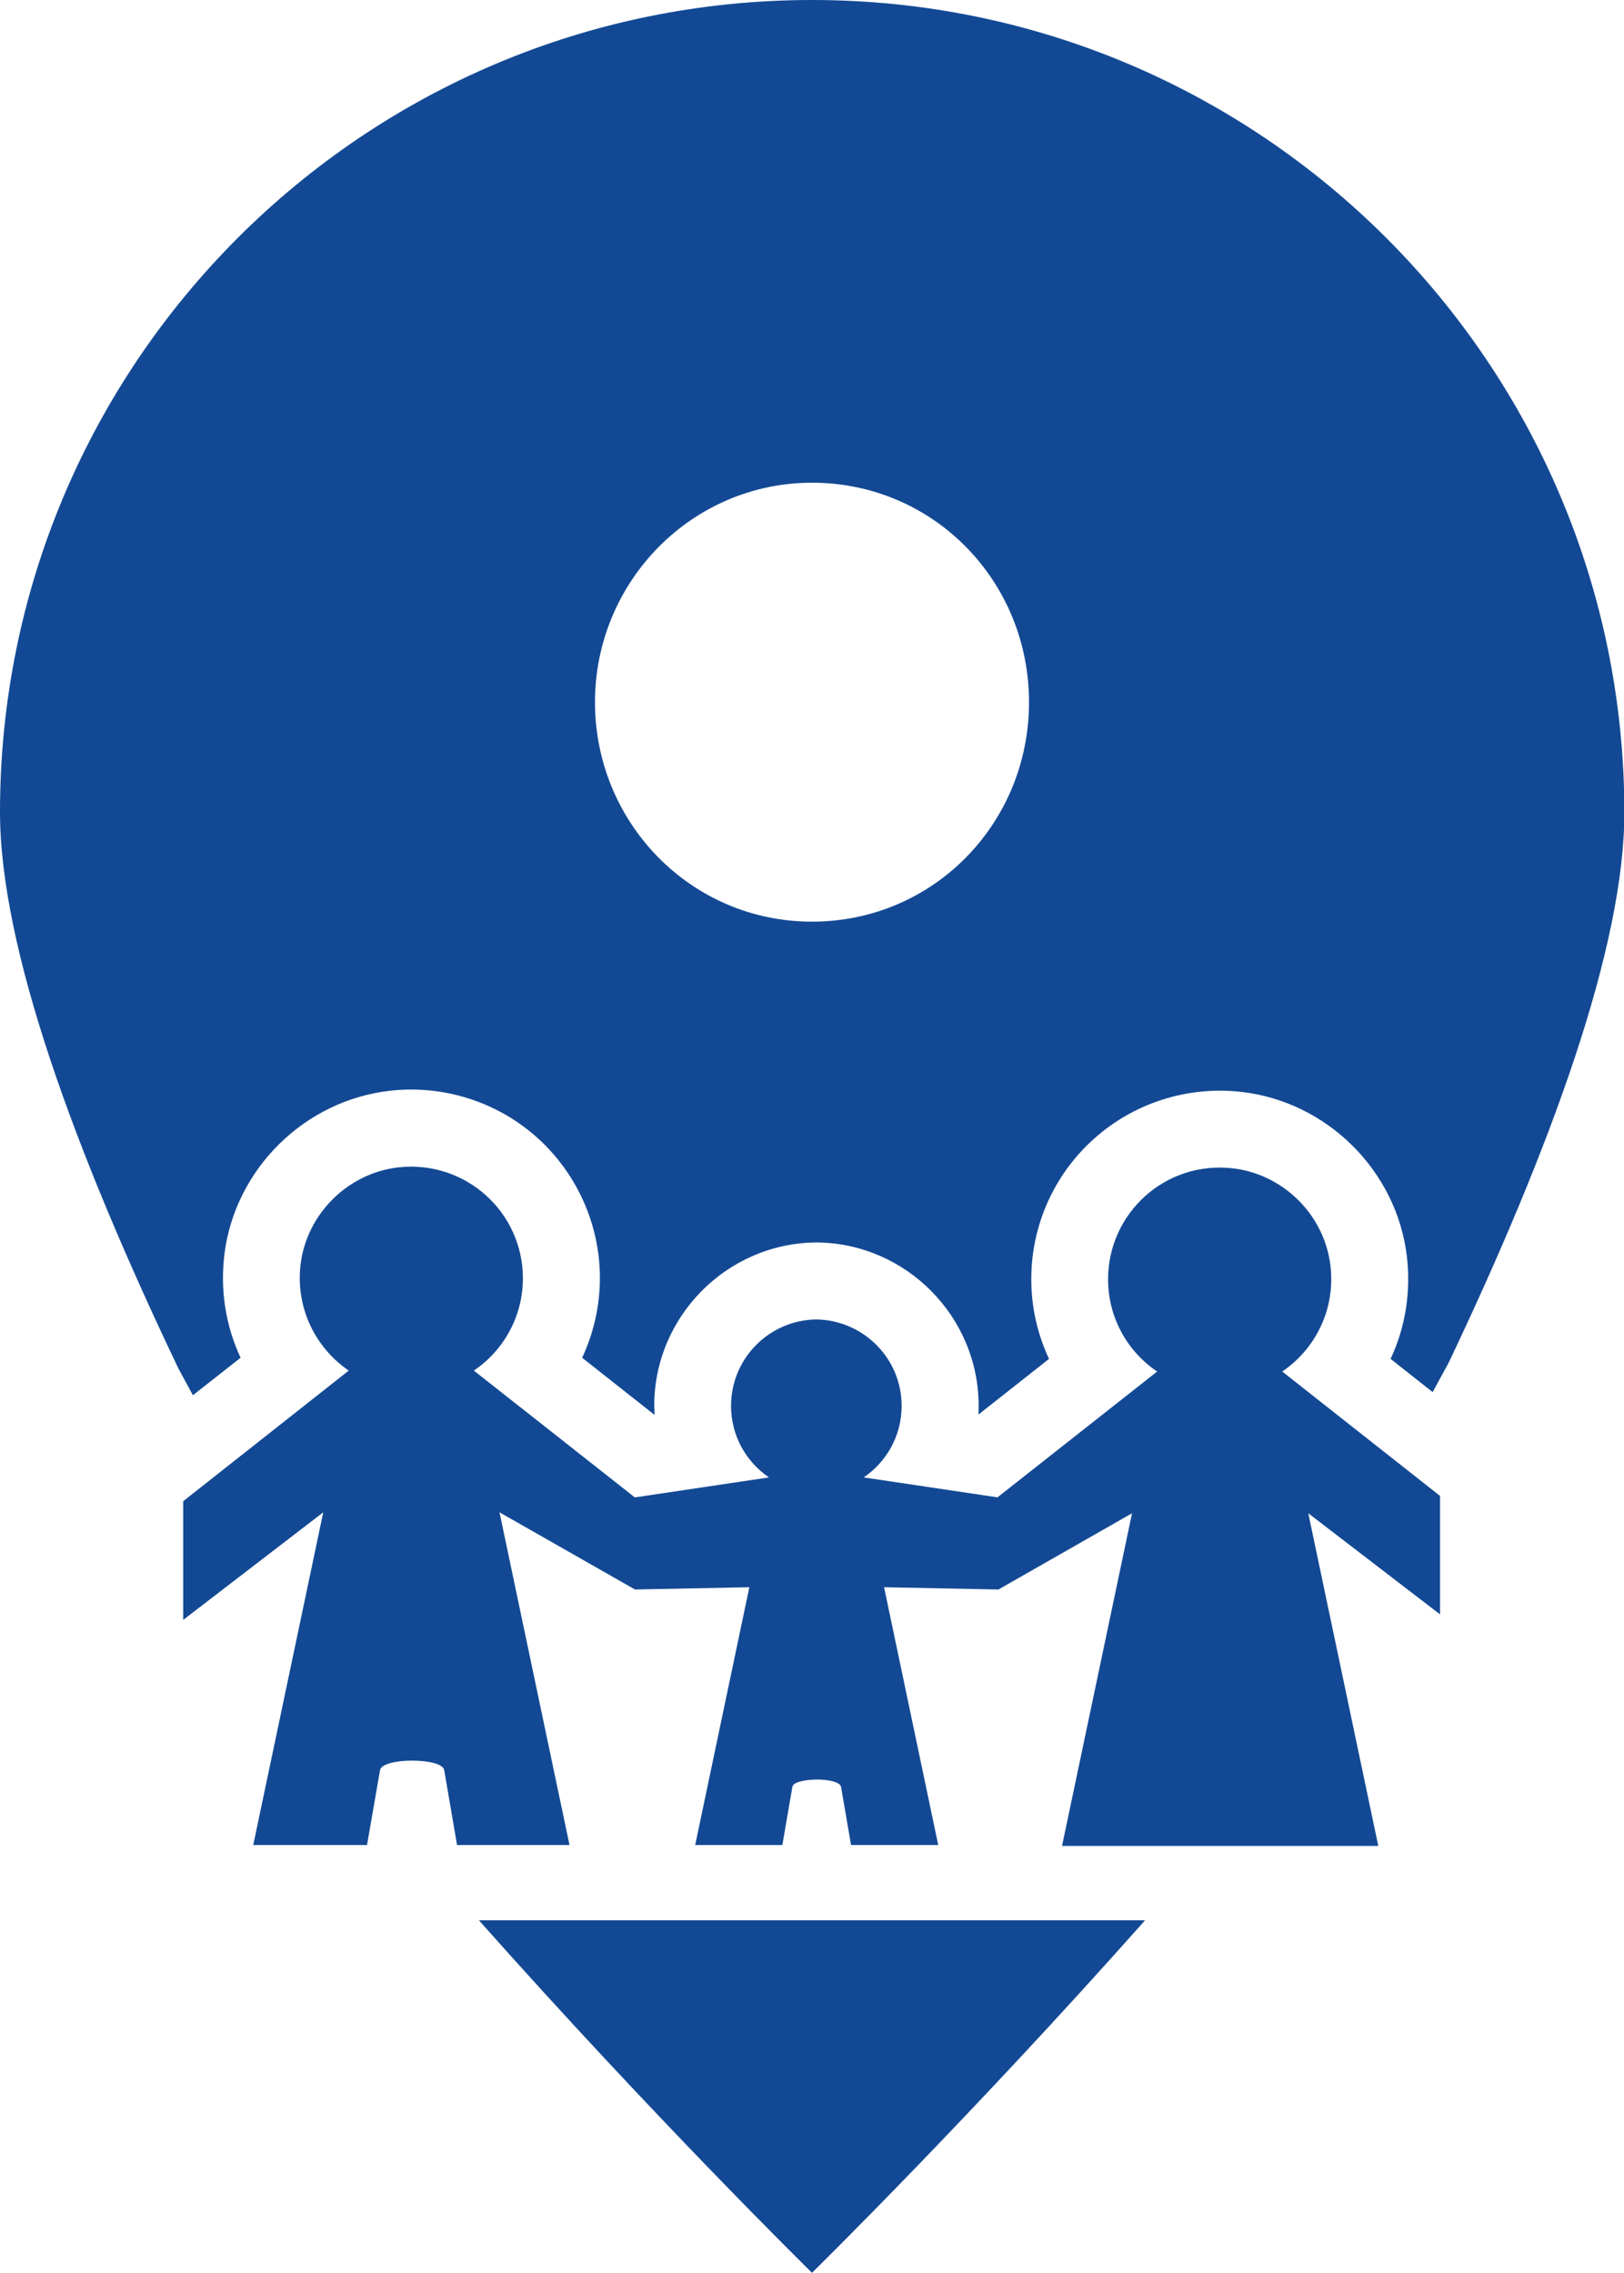 <?xml version="1.0" encoding="UTF-8"?><svg xmlns="http://www.w3.org/2000/svg" viewBox="0 0 86.06 120.44"><defs><style>.d{fill:#134994;}</style></defs><g id="a"/><g id="b"><g id="c"><g><path class="d" d="M25.38,101.76c9.33,10.51,17.65,18.68,17.65,18.68,0,0,8.32-8.17,17.65-18.68H25.38Z"/><path class="d" d="M76.31,85.57v-6.3l-8.36-6.59c1.75-1.19,2.84-3.3,2.55-5.64-.33-2.68-2.51-4.83-5.19-5.13-3.57-.4-6.59,2.39-6.59,5.88,0,2.04,1.03,3.83,2.6,4.89l-8.44,6.65v.02l-7.11-1.06c1.21-.82,2.01-2.21,2.01-3.79,0-2.51-2.02-4.54-4.52-4.58-2.5,.03-4.52,2.07-4.52,4.58,0,1.58,.8,2.97,2.01,3.79l-7.11,1.06-1.99-1.57h0l-6.54-5.15c1.57-1.06,2.6-2.86,2.6-4.89,0-3.49-3.02-6.27-6.59-5.88-2.68,.3-4.86,2.46-5.19,5.13-.28,2.34,.8,4.44,2.55,5.64l-8.77,6.92h0v6.29h0l7.42-5.7h0l-3.71,17.63h6.03l.69-3.97c.12-.67,3.29-.67,3.4,0l.68,3.97h5.96l-3.71-17.63h0l7.18,4.09,6.06-.12-2.87,13.66h4.62l.53-3.08c.04-.26,.66-.38,1.29-.39,.63,0,1.24,.13,1.29,.39l.53,3.08h4.62l-2.87-13.66,6.06,.12,7.08-4.04h0l-3.71,17.63h16.76l-3.71-17.63h0l7.01,5.38Z"/><path class="d" d="M10.23,73.93l2.52-1.98c-.78-1.67-1.09-3.55-.86-5.46,.55-4.53,4.24-8.18,8.78-8.69,2.84-.32,5.68,.59,7.79,2.48,2.11,1.89,3.33,4.61,3.33,7.44,0,1.48-.33,2.92-.94,4.23l3.84,3.03c0-.16-.02-.33-.02-.49,0-4.71,3.83-8.59,8.54-8.65h.11c4.71,.06,8.54,3.94,8.54,8.65,0,.16,0,.31-.01,.47l3.74-2.95c-.61-1.3-.94-2.74-.94-4.23,0-2.84,1.21-5.55,3.33-7.44,2.11-1.89,4.95-2.8,7.79-2.48,4.54,.51,8.23,4.16,8.78,8.69,.23,1.91-.08,3.8-.86,5.46l2.23,1.76,.85-1.56c5.42-11.4,9.31-22.04,9.31-29.17C86.06,19.27,66.8,0,43.03,0S0,19.27,0,43.03c0,7.19,3.95,17.96,9.45,29.48l.77,1.42ZM43.03,25.58c6.43,0,11.5,5.2,11.5,11.63s-5.07,11.63-11.5,11.63-11.5-5.25-11.5-11.63,5.12-11.63,11.5-11.63Z"/></g></g></g></svg>